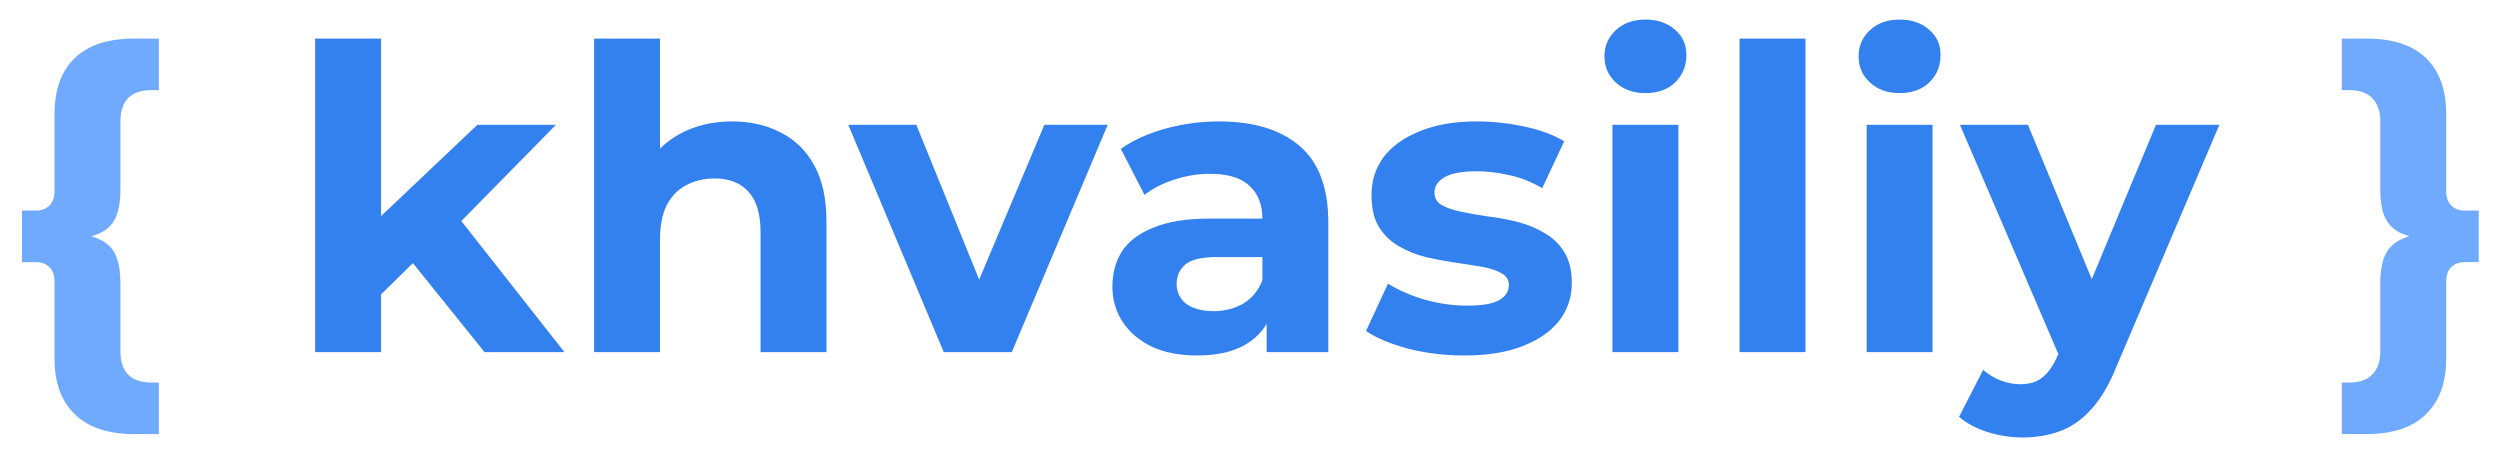 <svg width="71" height="13" viewBox="0 0 71 13" fill="none" xmlns="http://www.w3.org/2000/svg">
<g clip-path="url(#clip0_1_6)">
<path d="M3.816 12.328C3.072 12.328 2.508 12.14 2.124 11.764C1.74 11.396 1.548 10.868 1.548 10.18V8.008C1.548 7.816 1.5 7.676 1.404 7.588C1.308 7.492 1.18 7.444 1.02 7.444H0.624V5.98H1.02C1.18 5.98 1.308 5.932 1.404 5.836C1.5 5.74 1.548 5.6 1.548 5.416V3.244C1.548 2.548 1.74 2.016 2.124 1.648C2.508 1.28 3.072 1.096 3.816 1.096H4.512V2.56H4.296C4.008 2.56 3.788 2.636 3.636 2.788C3.492 2.94 3.42 3.16 3.42 3.448V5.368C3.42 5.72 3.372 5.996 3.276 6.196C3.18 6.396 3.028 6.54 2.82 6.628C2.62 6.716 2.36 6.78 2.04 6.82V6.604C2.36 6.636 2.62 6.7 2.82 6.796C3.028 6.884 3.18 7.028 3.276 7.228C3.372 7.428 3.42 7.704 3.42 8.056V9.976C3.42 10.264 3.492 10.484 3.636 10.636C3.788 10.788 4.008 10.864 4.296 10.864H4.512V12.328H3.816ZM67.204 12.328H66.508V10.864H66.724C67.012 10.864 67.228 10.788 67.372 10.636C67.524 10.484 67.6 10.264 67.6 9.976V8.056C67.6 7.704 67.648 7.428 67.744 7.228C67.848 7.028 68 6.884 68.2 6.796C68.4 6.7 68.66 6.636 68.98 6.604V6.82C68.66 6.78 68.4 6.716 68.2 6.628C68 6.54 67.848 6.396 67.744 6.196C67.648 5.996 67.6 5.72 67.6 5.368V3.448C67.6 3.16 67.524 2.94 67.372 2.788C67.228 2.636 67.012 2.56 66.724 2.56H66.508V1.096H67.204C67.956 1.096 68.52 1.28 68.896 1.648C69.28 2.016 69.472 2.548 69.472 3.244V5.416C69.472 5.6 69.52 5.74 69.616 5.836C69.712 5.932 69.84 5.98 70 5.98H70.396V7.444H70C69.84 7.444 69.712 7.492 69.616 7.588C69.52 7.676 69.472 7.816 69.472 8.008V10.18C69.472 10.868 69.28 11.396 68.896 11.764C68.52 12.14 67.956 12.328 67.204 12.328Z" fill="#6FAAFF"/>
<path d="M10.498 8.68L10.546 6.4L13.558 3.544H15.79L12.898 6.484L11.926 7.276L10.498 8.68ZM8.95 10V1.096H10.822V10H8.95ZM13.762 10L11.578 7.288L12.754 5.836L16.03 10H13.762ZM20.796 3.448C21.308 3.448 21.764 3.552 22.164 3.76C22.572 3.96 22.892 4.272 23.124 4.696C23.356 5.112 23.472 5.648 23.472 6.304V10H21.6V6.592C21.6 6.072 21.484 5.688 21.252 5.44C21.028 5.192 20.708 5.068 20.292 5.068C19.996 5.068 19.728 5.132 19.488 5.26C19.256 5.38 19.072 5.568 18.936 5.824C18.808 6.08 18.744 6.408 18.744 6.808V10H16.872V1.096H18.744V5.332L18.324 4.792C18.556 4.36 18.888 4.028 19.32 3.796C19.752 3.564 20.244 3.448 20.796 3.448ZM26.803 10L24.091 3.544H26.023L28.279 9.1H27.32L29.66 3.544H31.459L28.735 10H26.803ZM35.972 10V8.74L35.852 8.464V6.208C35.852 5.808 35.728 5.496 35.48 5.272C35.24 5.048 34.868 4.936 34.364 4.936C34.02 4.936 33.68 4.992 33.344 5.104C33.016 5.208 32.736 5.352 32.504 5.536L31.832 4.228C32.184 3.98 32.608 3.788 33.104 3.652C33.6 3.516 34.104 3.448 34.616 3.448C35.6 3.448 36.364 3.68 36.908 4.144C37.452 4.608 37.724 5.332 37.724 6.316V10H35.972ZM34.004 10.096C33.5 10.096 33.068 10.012 32.708 9.844C32.348 9.668 32.072 9.432 31.88 9.136C31.688 8.84 31.592 8.508 31.592 8.14C31.592 7.756 31.684 7.42 31.868 7.132C32.06 6.844 32.36 6.62 32.768 6.46C33.176 6.292 33.708 6.208 34.364 6.208H36.08V7.3H34.568C34.128 7.3 33.824 7.372 33.656 7.516C33.496 7.66 33.416 7.84 33.416 8.056C33.416 8.296 33.508 8.488 33.692 8.632C33.884 8.768 34.144 8.836 34.472 8.836C34.784 8.836 35.064 8.764 35.312 8.62C35.56 8.468 35.74 8.248 35.852 7.96L36.14 8.824C36.004 9.24 35.756 9.556 35.396 9.772C35.036 9.988 34.572 10.096 34.004 10.096ZM41.591 10.096C41.039 10.096 40.507 10.032 39.995 9.904C39.491 9.768 39.091 9.6 38.795 9.4L39.419 8.056C39.715 8.24 40.063 8.392 40.463 8.512C40.871 8.624 41.271 8.68 41.663 8.68C42.095 8.68 42.399 8.628 42.575 8.524C42.759 8.42 42.851 8.276 42.851 8.092C42.851 7.94 42.779 7.828 42.635 7.756C42.499 7.676 42.315 7.616 42.083 7.576C41.851 7.536 41.595 7.496 41.315 7.456C41.043 7.416 40.767 7.364 40.487 7.3C40.207 7.228 39.951 7.124 39.719 6.988C39.487 6.852 39.299 6.668 39.155 6.436C39.019 6.204 38.951 5.904 38.951 5.536C38.951 5.128 39.067 4.768 39.299 4.456C39.539 4.144 39.883 3.9 40.331 3.724C40.779 3.54 41.315 3.448 41.939 3.448C42.379 3.448 42.827 3.496 43.283 3.592C43.739 3.688 44.119 3.828 44.423 4.012L43.799 5.344C43.487 5.16 43.171 5.036 42.851 4.972C42.539 4.9 42.235 4.864 41.939 4.864C41.523 4.864 41.219 4.92 41.027 5.032C40.835 5.144 40.739 5.288 40.739 5.464C40.739 5.624 40.807 5.744 40.943 5.824C41.087 5.904 41.275 5.968 41.507 6.016C41.739 6.064 41.991 6.108 42.263 6.148C42.543 6.18 42.823 6.232 43.103 6.304C43.383 6.376 43.635 6.48 43.859 6.616C44.091 6.744 44.279 6.924 44.423 7.156C44.567 7.38 44.639 7.676 44.639 8.044C44.639 8.444 44.519 8.8 44.279 9.112C44.039 9.416 43.691 9.656 43.235 9.832C42.787 10.008 42.239 10.096 41.591 10.096ZM45.794 10V3.544H47.666V10H45.794ZM46.73 2.644C46.386 2.644 46.106 2.544 45.89 2.344C45.674 2.144 45.566 1.896 45.566 1.6C45.566 1.304 45.674 1.056 45.89 0.856C46.106 0.656 46.386 0.556 46.73 0.556C47.074 0.556 47.354 0.652 47.57 0.844C47.786 1.028 47.894 1.268 47.894 1.564C47.894 1.876 47.786 2.136 47.57 2.344C47.362 2.544 47.082 2.644 46.73 2.644ZM49.403 10V1.096H51.275V10H49.403ZM53.012 10V3.544H54.884V10H53.012ZM53.948 2.644C53.604 2.644 53.324 2.544 53.108 2.344C52.892 2.144 52.784 1.896 52.784 1.6C52.784 1.304 52.892 1.056 53.108 0.856C53.324 0.656 53.604 0.556 53.948 0.556C54.292 0.556 54.572 0.652 54.788 0.844C55.004 1.028 55.112 1.268 55.112 1.564C55.112 1.876 55.004 2.136 54.788 2.344C54.58 2.544 54.3 2.644 53.948 2.644ZM57.438 12.424C57.102 12.424 56.77 12.372 56.442 12.268C56.114 12.164 55.846 12.02 55.638 11.836L56.322 10.504C56.466 10.632 56.63 10.732 56.814 10.804C57.006 10.876 57.194 10.912 57.378 10.912C57.642 10.912 57.85 10.848 58.002 10.72C58.162 10.6 58.306 10.396 58.434 10.108L58.77 9.316L58.914 9.112L61.23 3.544H63.03L60.114 10.396C59.906 10.916 59.666 11.324 59.394 11.62C59.13 11.916 58.834 12.124 58.506 12.244C58.186 12.364 57.83 12.424 57.438 12.424ZM58.542 10.252L55.662 3.544H57.594L59.826 8.944L58.542 10.252Z" fill="#3380EF"/>
</g>
<defs>
<clipPath id="clip0_1_6">
<rect width="71" height="13" fill="white"/>
</clipPath>
</defs>
</svg>
